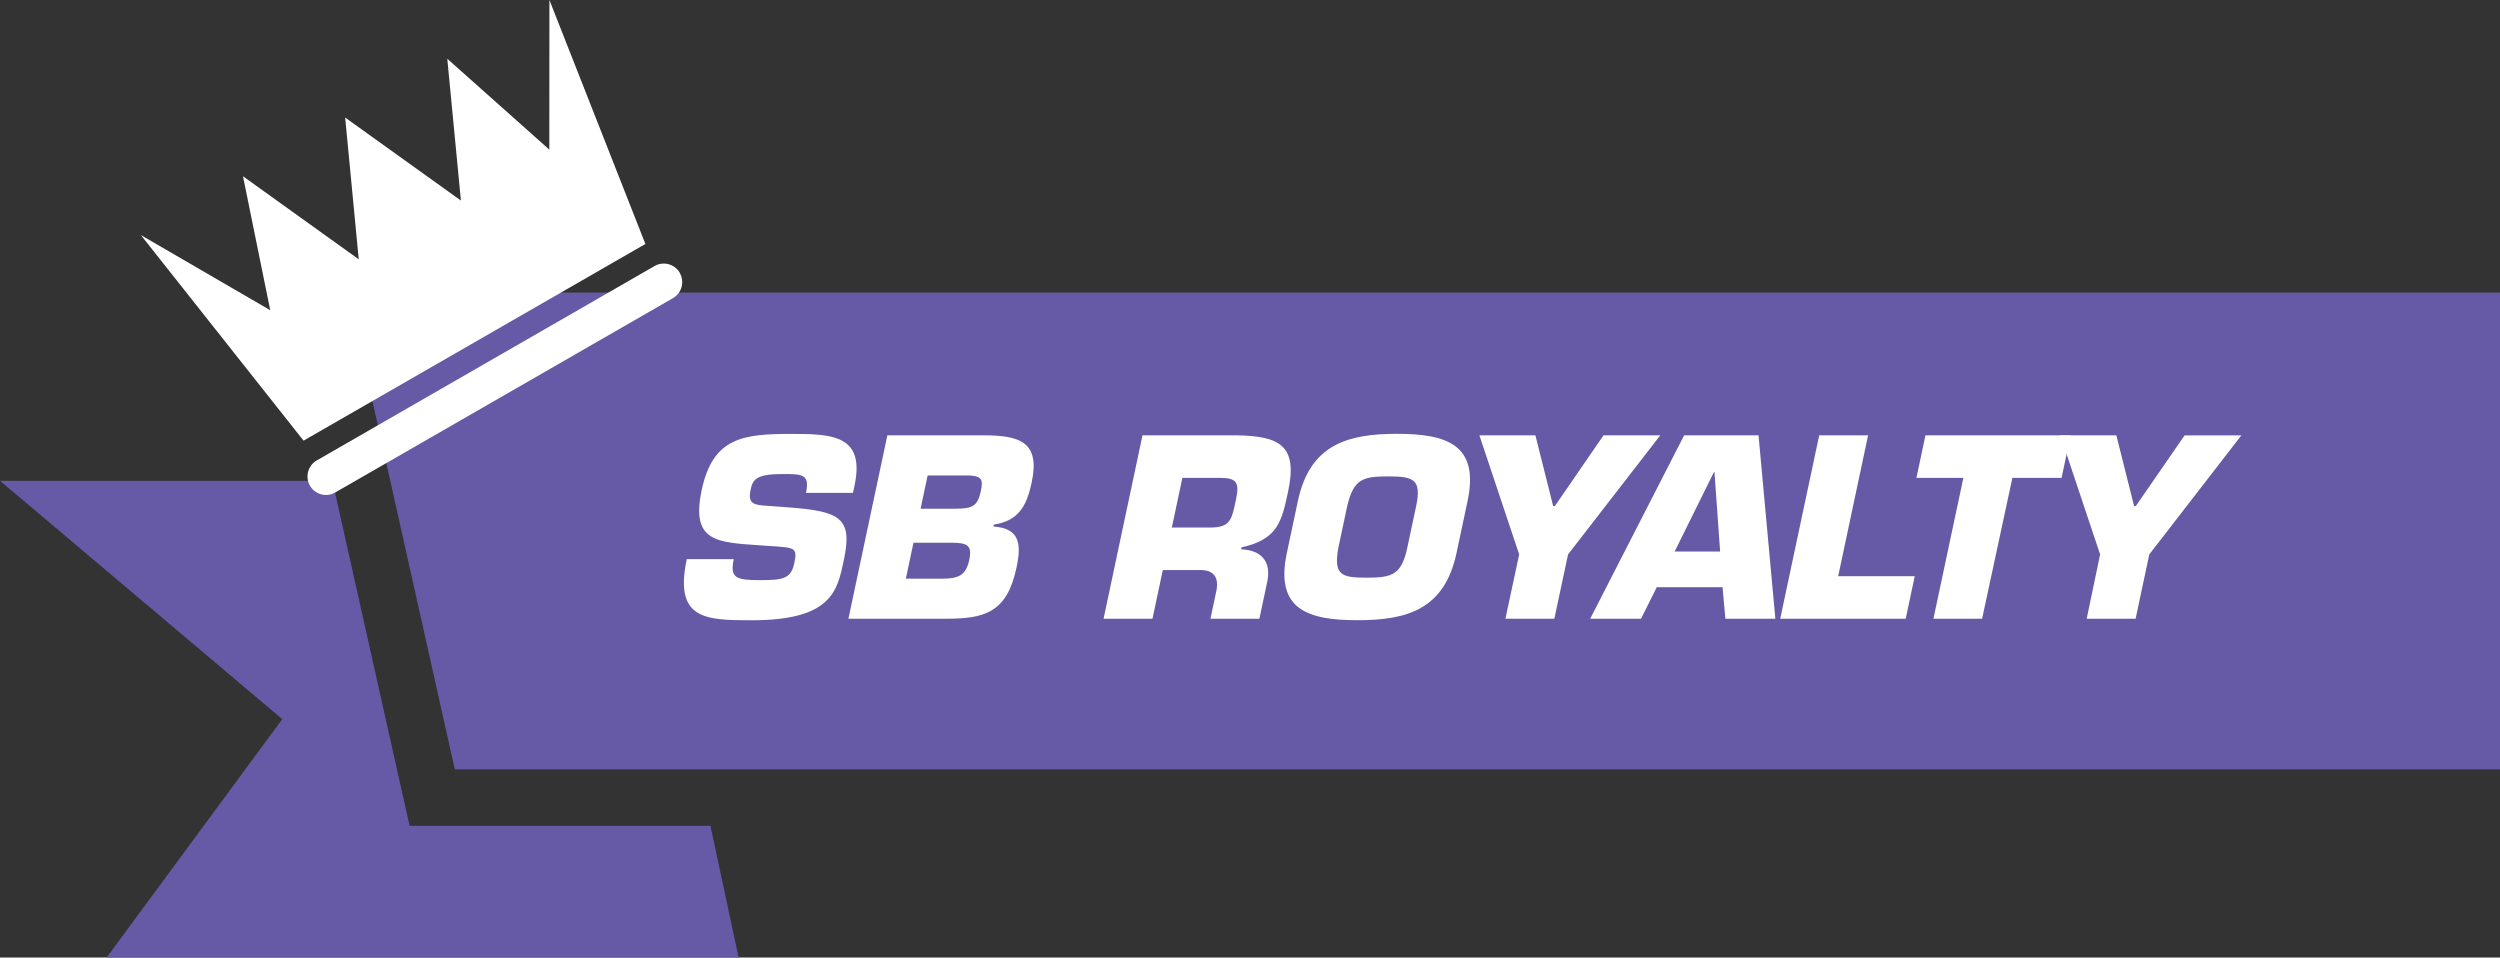 <svg id="Layer_1" data-name="Layer 1" xmlns="http://www.w3.org/2000/svg" viewBox="0 0 508.45 194.74"><rect x="0" y="0" width="508.45" height="194.74" fill="#333333" stroke="none"/><defs><style>.cls-1{fill:#665aa7;}.cls-2{fill:#fff;}</style></defs><title>sb-royal</title><polygon class="cls-1" points="508.45 156.47 92.5 156.47 70.81 59.5 508.45 59.5 508.45 156.47"/><path class="cls-2" d="M212,189.41c10.87,0.79,13.31,2.19,11.5,10.74-1.31,6.17-2.35,12.24-18.76,12.24-9.5,0-15.77-.2-13.18-12.44h9.55c-0.82,3.88.48,4.28,5.36,4.28,4.68,0,6.28-.3,6.95-3.43s0.13-3.18-4.48-3.48l-2.16-.15c-9.07-.64-14.45-0.6-12.18-11.29s8.44-11.39,18.18-11.39c8.16,0,15.09.15,12.9,10.45l-0.33,1.54h-9.55c0.82-3.83-.78-3.83-4.76-3.83-5.37,0-6.05,1.09-6.5,3.19-0.63,3,.79,3.08,3.38,3.28Z" transform="translate(-51.88 -86.24)"/><path class="cls-2" d="M232.35,174.78h19.6c7.41,0,11.49,1.39,9.76,9.55-1,4.72-2.6,7.81-7.7,8.6l-0.08.4c5.45,0.35,5.68,3.68,4.69,8.35-1.94,9.15-6.48,10.4-14.39,10.4h-19.8Zm3.76,29.15h7.51c3.23,0,4.73-.75,5.38-3.78s-0.39-3.53-3.63-3.53h-7.71Zm3-14.23h7.16c3.48,0,4.45-.6,5.09-3.58,0.47-2.24.31-3.08-2.46-3.18h-8.36Z" transform="translate(-51.88 -86.24)"/><path class="cls-2" d="M284.24,174.78h19.2c8.58,0.15,12.41,2,10.44,11.29-1.32,6.22-2.09,9.85-9.5,11.49l-0.08.4c4,0.15,6.21,2.38,5.31,6.61l-1.6,7.51h-9.95l1.11-5.22c0.69-2.79-.1-4.68-3.09-4.68h-7.71l-2.1,9.9h-9.95Zm13.68,18.75c4.28,0,4.46-1.59,5.36-5.82,0.71-3.34.06-4.28-3.22-4.28h-7.71l-2.14,10.1h7.71Z" transform="translate(-51.88 -86.24)"/><path class="cls-2" d="M313.6,198.7l2.24-10.55c2.44-11.49,10.07-13.68,20.16-13.68s16.8,2.19,14.35,13.68l-2.24,10.55c-2.44,11.49-10.07,13.68-20.16,13.68S311.15,210.19,313.6,198.7Zm24.5-1.09,1.79-8.41c1.17-5.52-.55-6.07-5.72-6.07s-7,.55-8.3,6.07l-1.79,8.41c-1,5.57.55,6.12,5.72,6.12S336.92,203.18,338.1,197.61Z" transform="translate(-51.88 -86.24)"/><path class="cls-2" d="M370.79,199L368,212.08h-9.95L360.85,199l-8.09-24.22h11.39l3.61,14.38h0.35L378,174.78h11.54Z" transform="translate(-51.88 -86.24)"/><path class="cls-2" d="M388.83,205.67l-3.2,6.41H375.29l19.11-37.3h15.13l3.42,37.3H402.79l-0.58-6.41H388.83Zm11.74-23.43h-0.1l-8,16.17h9.25Z" transform="translate(-51.88 -86.24)"/><path class="cls-2" d="M425.73,203.43H441.3l-1.84,8.65H413.94l7.93-37.3h9.94Z" transform="translate(-51.88 -86.24)"/><path class="cls-2" d="M455,212.08H445.1l6.09-28.65h-9.55l1.84-8.65H473l-1.84,8.65h-10Z" transform="translate(-51.88 -86.24)"/><path class="cls-2" d="M489,199l-2.78,13.08h-9.95L479,199l-8.09-24.22h11.39l3.61,14.38h0.35l9.92-14.37h11.54Z" transform="translate(-51.88 -86.24)"/><polygon class="cls-1" points="83.3 167.95 67.6 97.78 0 97.78 57.41 146.26 21.69 194.74 150.22 194.74 144.49 167.95 83.3 167.95"/><path class="cls-2" d="M190.12,141.74a3.76,3.76,0,0,1-1.38,5.14L120.06,186.4a3.76,3.76,0,0,1-5.14-1.38h0a3.77,3.77,0,0,1,1.39-5.14L185,140.35a3.77,3.77,0,0,1,5.14,1.38h0Z" transform="translate(-51.88 -86.24)"/><polygon class="cls-2" points="131.26 49.62 111.74 0 111.72 30.43 90.97 11.95 93.74 40.79 70.2 23.91 72.96 52.74 49.42 35.85 54.96 63.09 28.65 47.81 61.74 89.62 131.26 49.62"/></svg>